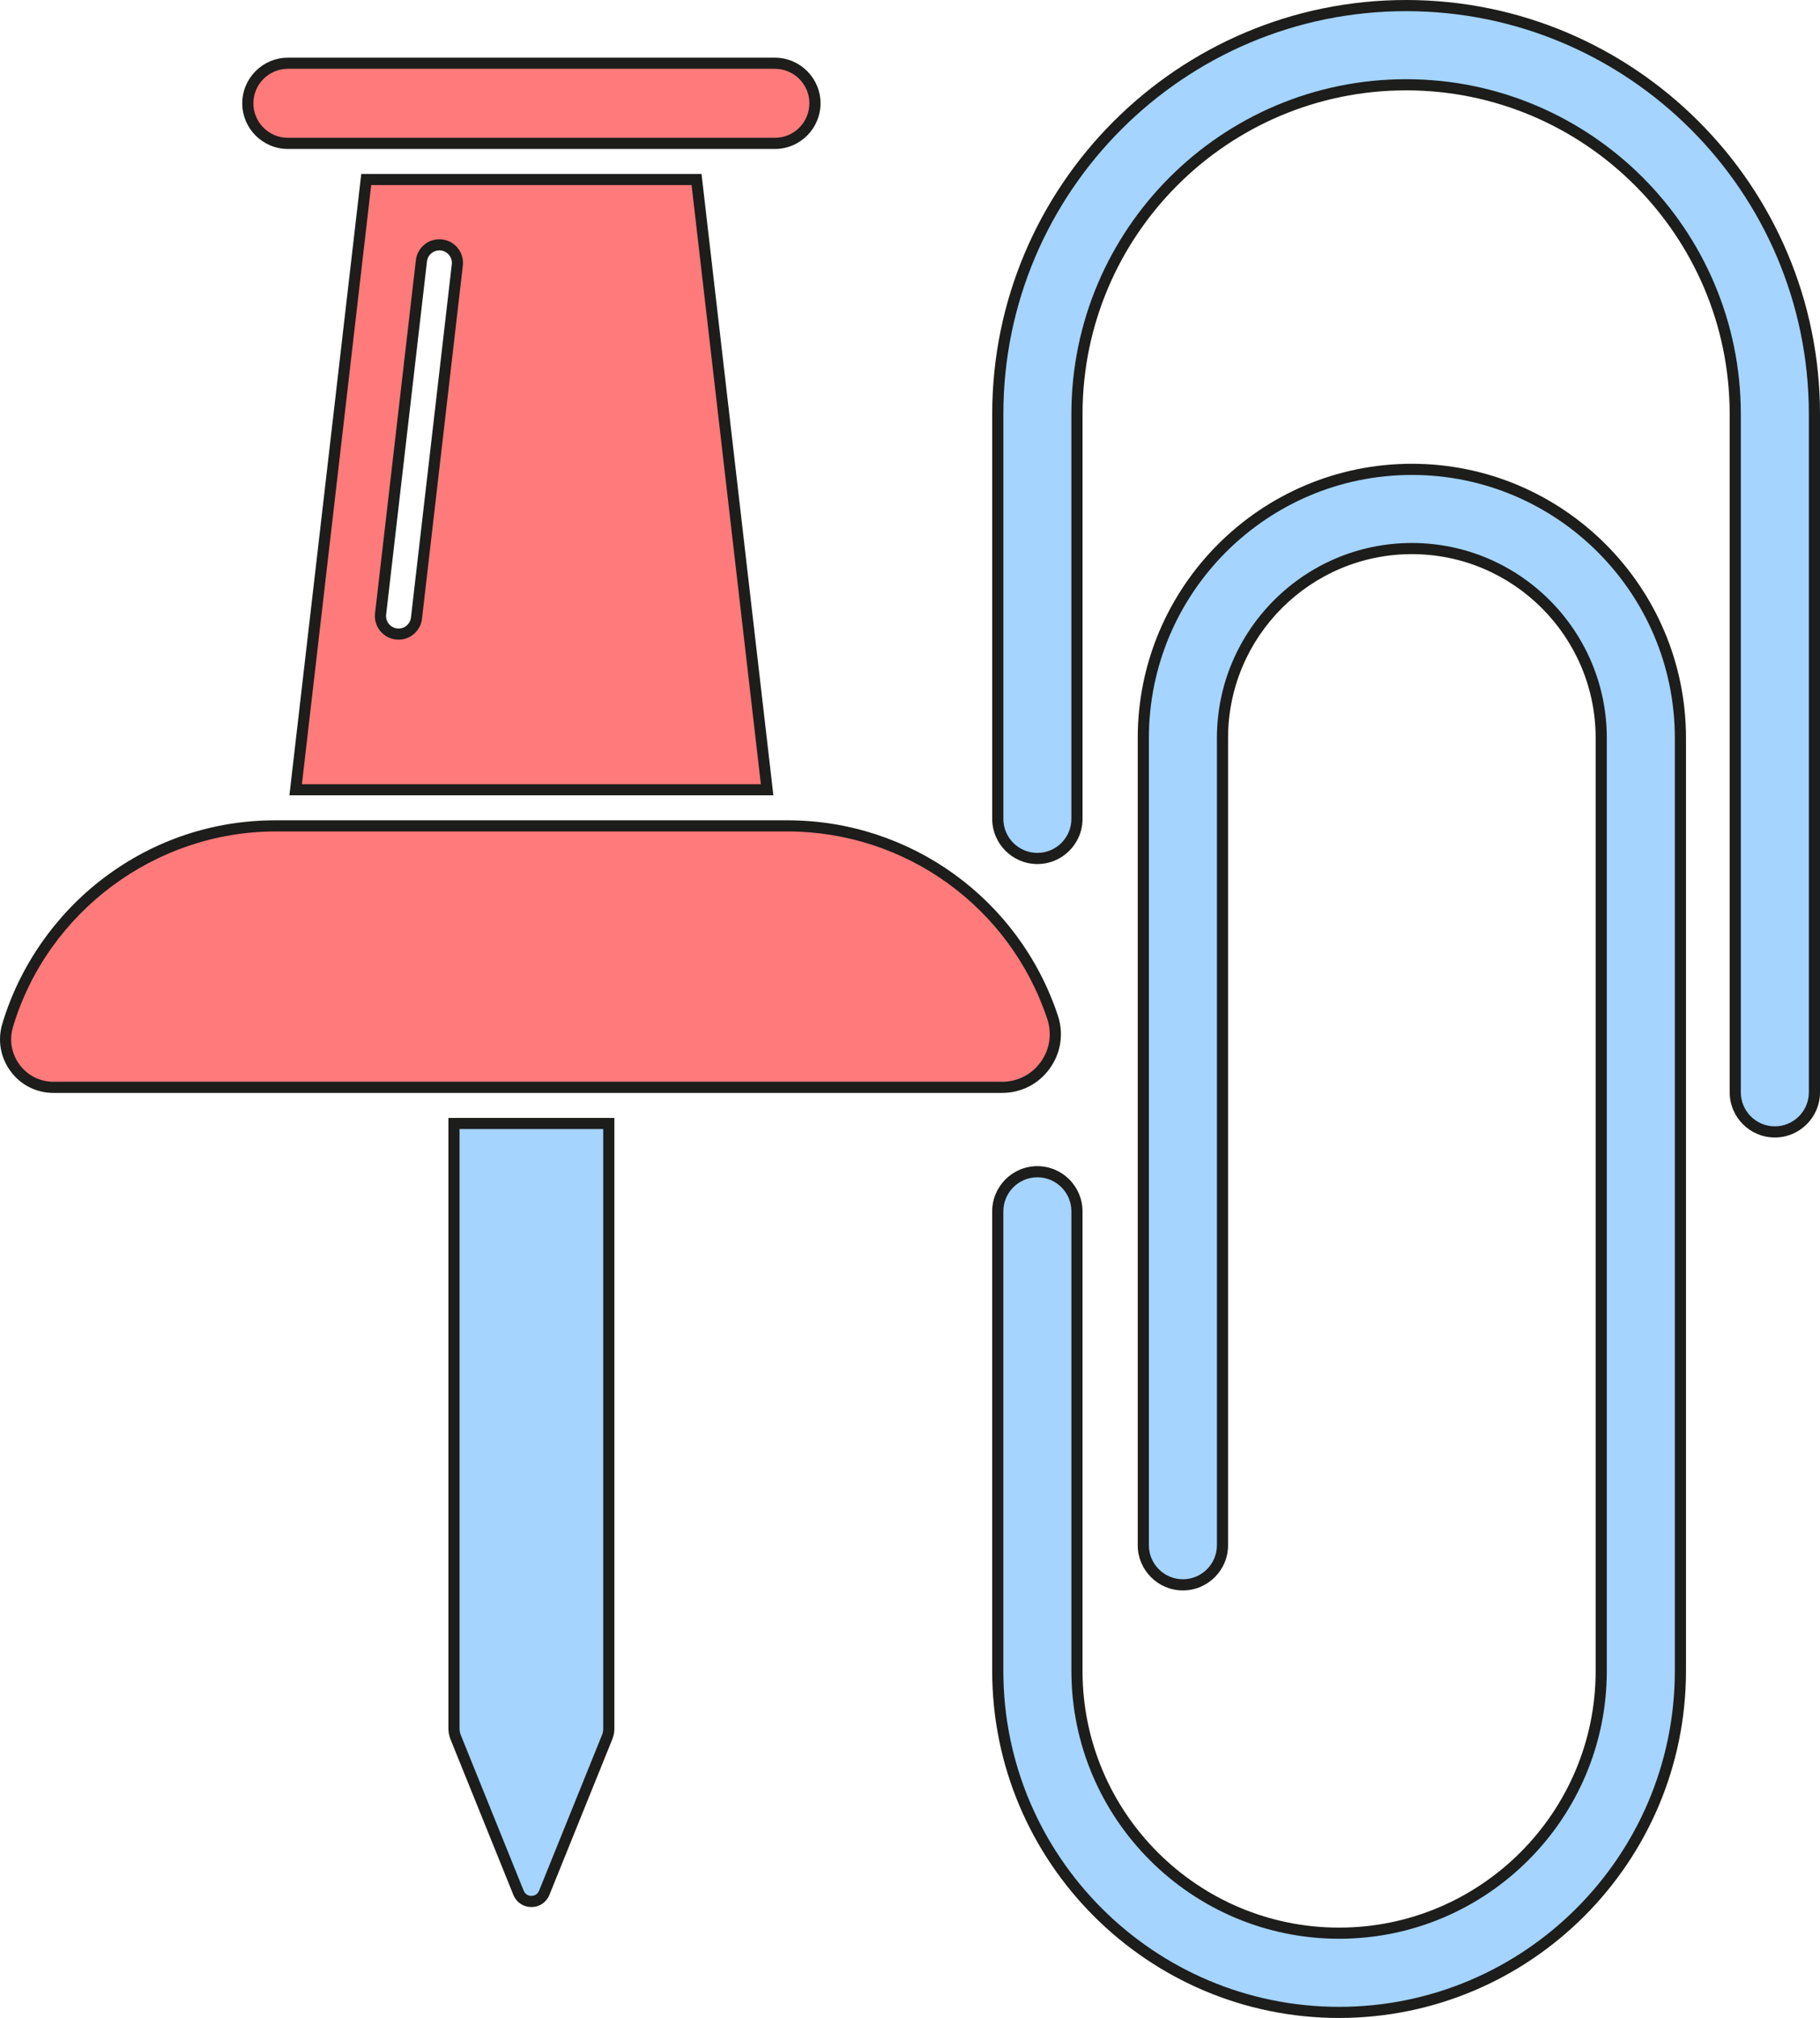 <svg xmlns="http://www.w3.org/2000/svg" width="974.39" height="1080" viewBox="0 0 974.39 1080"><g id="a"/><g id="b"><g id="c"><g id="d"><g><path d="M752.8 2.98c-120.54.0-218.61 98.07-218.61 218.61v216.66c0 11.69 9.51 21.2 21.2 21.2s21.2-9.51 21.2-21.2V221.59c0-97.16 79.05-176.21 176.21-176.21s176.21 79.05 176.21 176.21V584.6c0 11.69 9.51 21.2 21.2 21.2s21.2-9.51 21.2-21.2V221.59c0-120.54-98.07-218.61-218.61-218.61z" fill="#a4d4ff"/><path d="M950.21 608.78c-13.33.0-24.18-10.85-24.18-24.18V221.59c0-95.52-77.71-173.23-173.23-173.23s-173.23 77.71-173.23 173.23v216.66c0 13.33-10.85 24.18-24.18 24.18s-24.18-10.85-24.18-24.18V221.59C531.21 99.4 630.61.0 752.8.0s221.59 99.4 221.59 221.59V584.6c0 13.33-10.85 24.18-24.18 24.18zM752.8 42.39c98.81.0 179.2 80.39 179.2 179.2v363.01c0 10.04 8.17 18.21 18.21 18.21s18.21-8.17 18.21-18.21V221.59c0-118.89-96.73-215.62-215.62-215.62s-215.62 96.73-215.62 215.62v216.66c0 10.04 8.17 18.21 18.21 18.21s18.21-8.17 18.21-18.21V221.59c0-98.81 80.39-179.2 179.2-179.2z" fill="#1d1d1b"/></g><g><path d="M755.88 251.2c-79.28.0-143.78 64.5-143.78 143.78v432.03c0 11.69 9.51 21.2 21.2 21.2s21.2-9.51 21.2-21.2V394.97c0-55.9 45.48-101.38 101.38-101.38s101.38 45.48 101.38 101.38v499.31c0 77.38-62.96 140.34-140.34 140.34s-140.34-62.96-140.34-140.34v-246c0-11.69-9.51-21.2-21.2-21.2s-21.2 9.51-21.2 21.2v246c0 100.76 81.97 182.73 182.73 182.73s182.73-81.97 182.73-182.73V394.97c0-79.28-64.5-143.78-143.78-143.78z" fill="#a4d4ff"/><path d="M716.92 1080c-102.4.0-185.72-83.31-185.72-185.71v-246c0-13.33 10.85-24.18 24.18-24.18s24.18 10.85 24.18 24.18v246c0 75.74 61.62 137.35 137.36 137.35s137.36-61.62 137.36-137.35V394.97c0-54.26-44.14-98.4-98.4-98.4s-98.4 44.14-98.4 98.4V827c0 13.33-10.85 24.18-24.18 24.18s-24.18-10.85-24.18-24.18V394.97c0-80.92 65.84-146.76 146.76-146.76s146.76 65.84 146.76 146.76v499.31c0 102.4-83.31 185.71-185.72 185.71zm-161.54-449.92c-10.04.0-18.21 8.17-18.21 18.21v246c0 99.11 80.64 179.75 179.75 179.75s179.75-80.63 179.75-179.75V394.97c0-77.63-63.16-140.79-140.79-140.79s-140.79 63.16-140.79 140.79V827c0 10.04 8.17 18.21 18.21 18.21s18.21-8.17 18.21-18.21V394.97c0-57.55 46.82-104.37 104.37-104.37s104.37 46.82 104.37 104.37v499.31c0 79.03-64.29 143.32-143.32 143.32s-143.32-64.29-143.32-143.32v-246c0-10.04-8.17-18.21-18.21-18.21z" fill="#1d1d1b"/></g><g><g><path d="M372.92 96.08H196.07l-37.78 326.59H410.7l-37.78-326.59zm-128.08 45.75-21.86 188.99c-.57 4.93-4.75 8.56-9.6 8.56-.37.0-.75-.02-1.12-.07-5.31-.61-9.11-5.41-8.5-10.72l21.86-188.99c.61-5.31 5.41-9.12 10.72-8.5 5.31.61 9.11 5.41 8.5 10.72z" fill="#ff7a7a"/><path d="M414.05 425.65H154.94L193.41 93.09h182.17l.31 2.64 38.16 329.92zm-252.41-5.97h245.71l-37.09-320.63H198.73l-37.09 320.63zm51.74-77.33c-.49.0-.98-.03-1.47-.09-6.93-.8-11.92-7.09-11.12-14.02l21.86-188.99c.39-3.36 2.06-6.37 4.72-8.47 2.65-2.1 5.96-3.04 9.31-2.65 3.36.39 6.36 2.06 8.46 4.71 2.1 2.65 3.04 5.96 2.65 9.32l-21.86 188.99c-.74 6.39-6.14 11.2-12.56 11.2zm21.83-208.34c-1.5.0-2.94.5-4.13 1.44-1.4 1.11-2.29 2.7-2.49 4.48l-21.86 188.99c-.42 3.66 2.21 6.99 5.88 7.41 3.75.44 6.99-2.24 7.41-5.87l21.86-188.99c.21-1.77-.29-3.52-1.4-4.92-1.11-1.4-2.7-2.28-4.47-2.49-.26-.03-.53-.05-.79-.05z" fill="#1d1d1b"/></g><g><path d="M243.99 929.83l33.63 83.17c2.5 6.19 11.26 6.19 13.76.0l33.7-83.36c.57-1.4.86-2.9.86-4.42V601.28h-82.88v323.74c0 1.65.32 3.28.94 4.81z" fill="#a4d4ff"/><path d="M284.49 1020.62c-4.33.0-8.02-2.49-9.65-6.51l-33.62-83.17c-.77-1.89-1.15-3.89-1.15-5.93v-326.72h88.85v326.93c0 1.91-.36 3.77-1.08 5.54l-33.7 83.36c-1.62 4.01-5.32 6.51-9.65 6.51zm-38.46-416.36v320.76c0 1.27.24 2.52.72 3.69h0l33.62 83.17c1.04 2.58 3.41 2.78 4.12 2.78s3.07-.2 4.12-2.78l33.7-83.36c.43-1.05.64-2.16.64-3.3V604.26h-76.92z" fill="#1d1d1b"/></g><g><path d="M436.31 55.29c0-11.82-9.62-21.44-21.44-21.44H154.12c-11.82.0-21.44 9.62-21.44 21.44s9.62 21.44 21.44 21.44H414.87c11.82.0 21.44-9.62 21.44-21.44z" fill="#ff7a7a"/><path d="M414.87 79.72H154.12c-13.47.0-24.42-10.96-24.42-24.42s10.96-24.42 24.42-24.42H414.87c13.47.0 24.42 10.96 24.42 24.42s-10.96 24.42-24.42 24.42zM154.12 36.83c-10.18.0-18.46 8.28-18.46 18.46s8.28 18.46 18.46 18.46H414.87c10.18.0 18.46-8.28 18.46-18.46s-8.28-18.46-18.46-18.46H154.12z" fill="#1d1d1b"/></g><g><path d="M421.56 442.01H147.43c-67.59.0-124.85 45.05-143.33 106.71-4.96 16.54 7.27 33.21 24.54 33.21h507.88c19.47.0 33.14-19.1 26.98-37.57-19.82-59.41-75.96-102.35-141.95-102.35z" fill="#ff7a7a"/><path d="M536.53 584.92H28.64c-9.13.0-17.48-4.19-22.92-11.51-5.49-7.38-7.13-16.69-4.47-25.55 9.23-30.78 28.51-58.48 54.31-78 26.67-20.17 58.44-30.84 91.88-30.84H421.73c65.69.07 123.79 42 144.6 104.39 3.26 9.75 1.68 20.13-4.32 28.45-5.97 8.29-15.26 13.05-25.49 13.05zM147.3 445c-64.2.06-121.9 43.05-140.34 104.58-2.11 7.03-.81 14.41 3.54 20.27 4.31 5.79 10.92 9.1 18.14 9.1h507.88c8.28.0 15.81-3.85 20.65-10.57 4.87-6.75 6.14-15.17 3.5-23.08-20-59.96-75.84-100.25-138.98-100.31H147.3z" fill="#1d1d1b"/></g></g></g></g></g></svg>